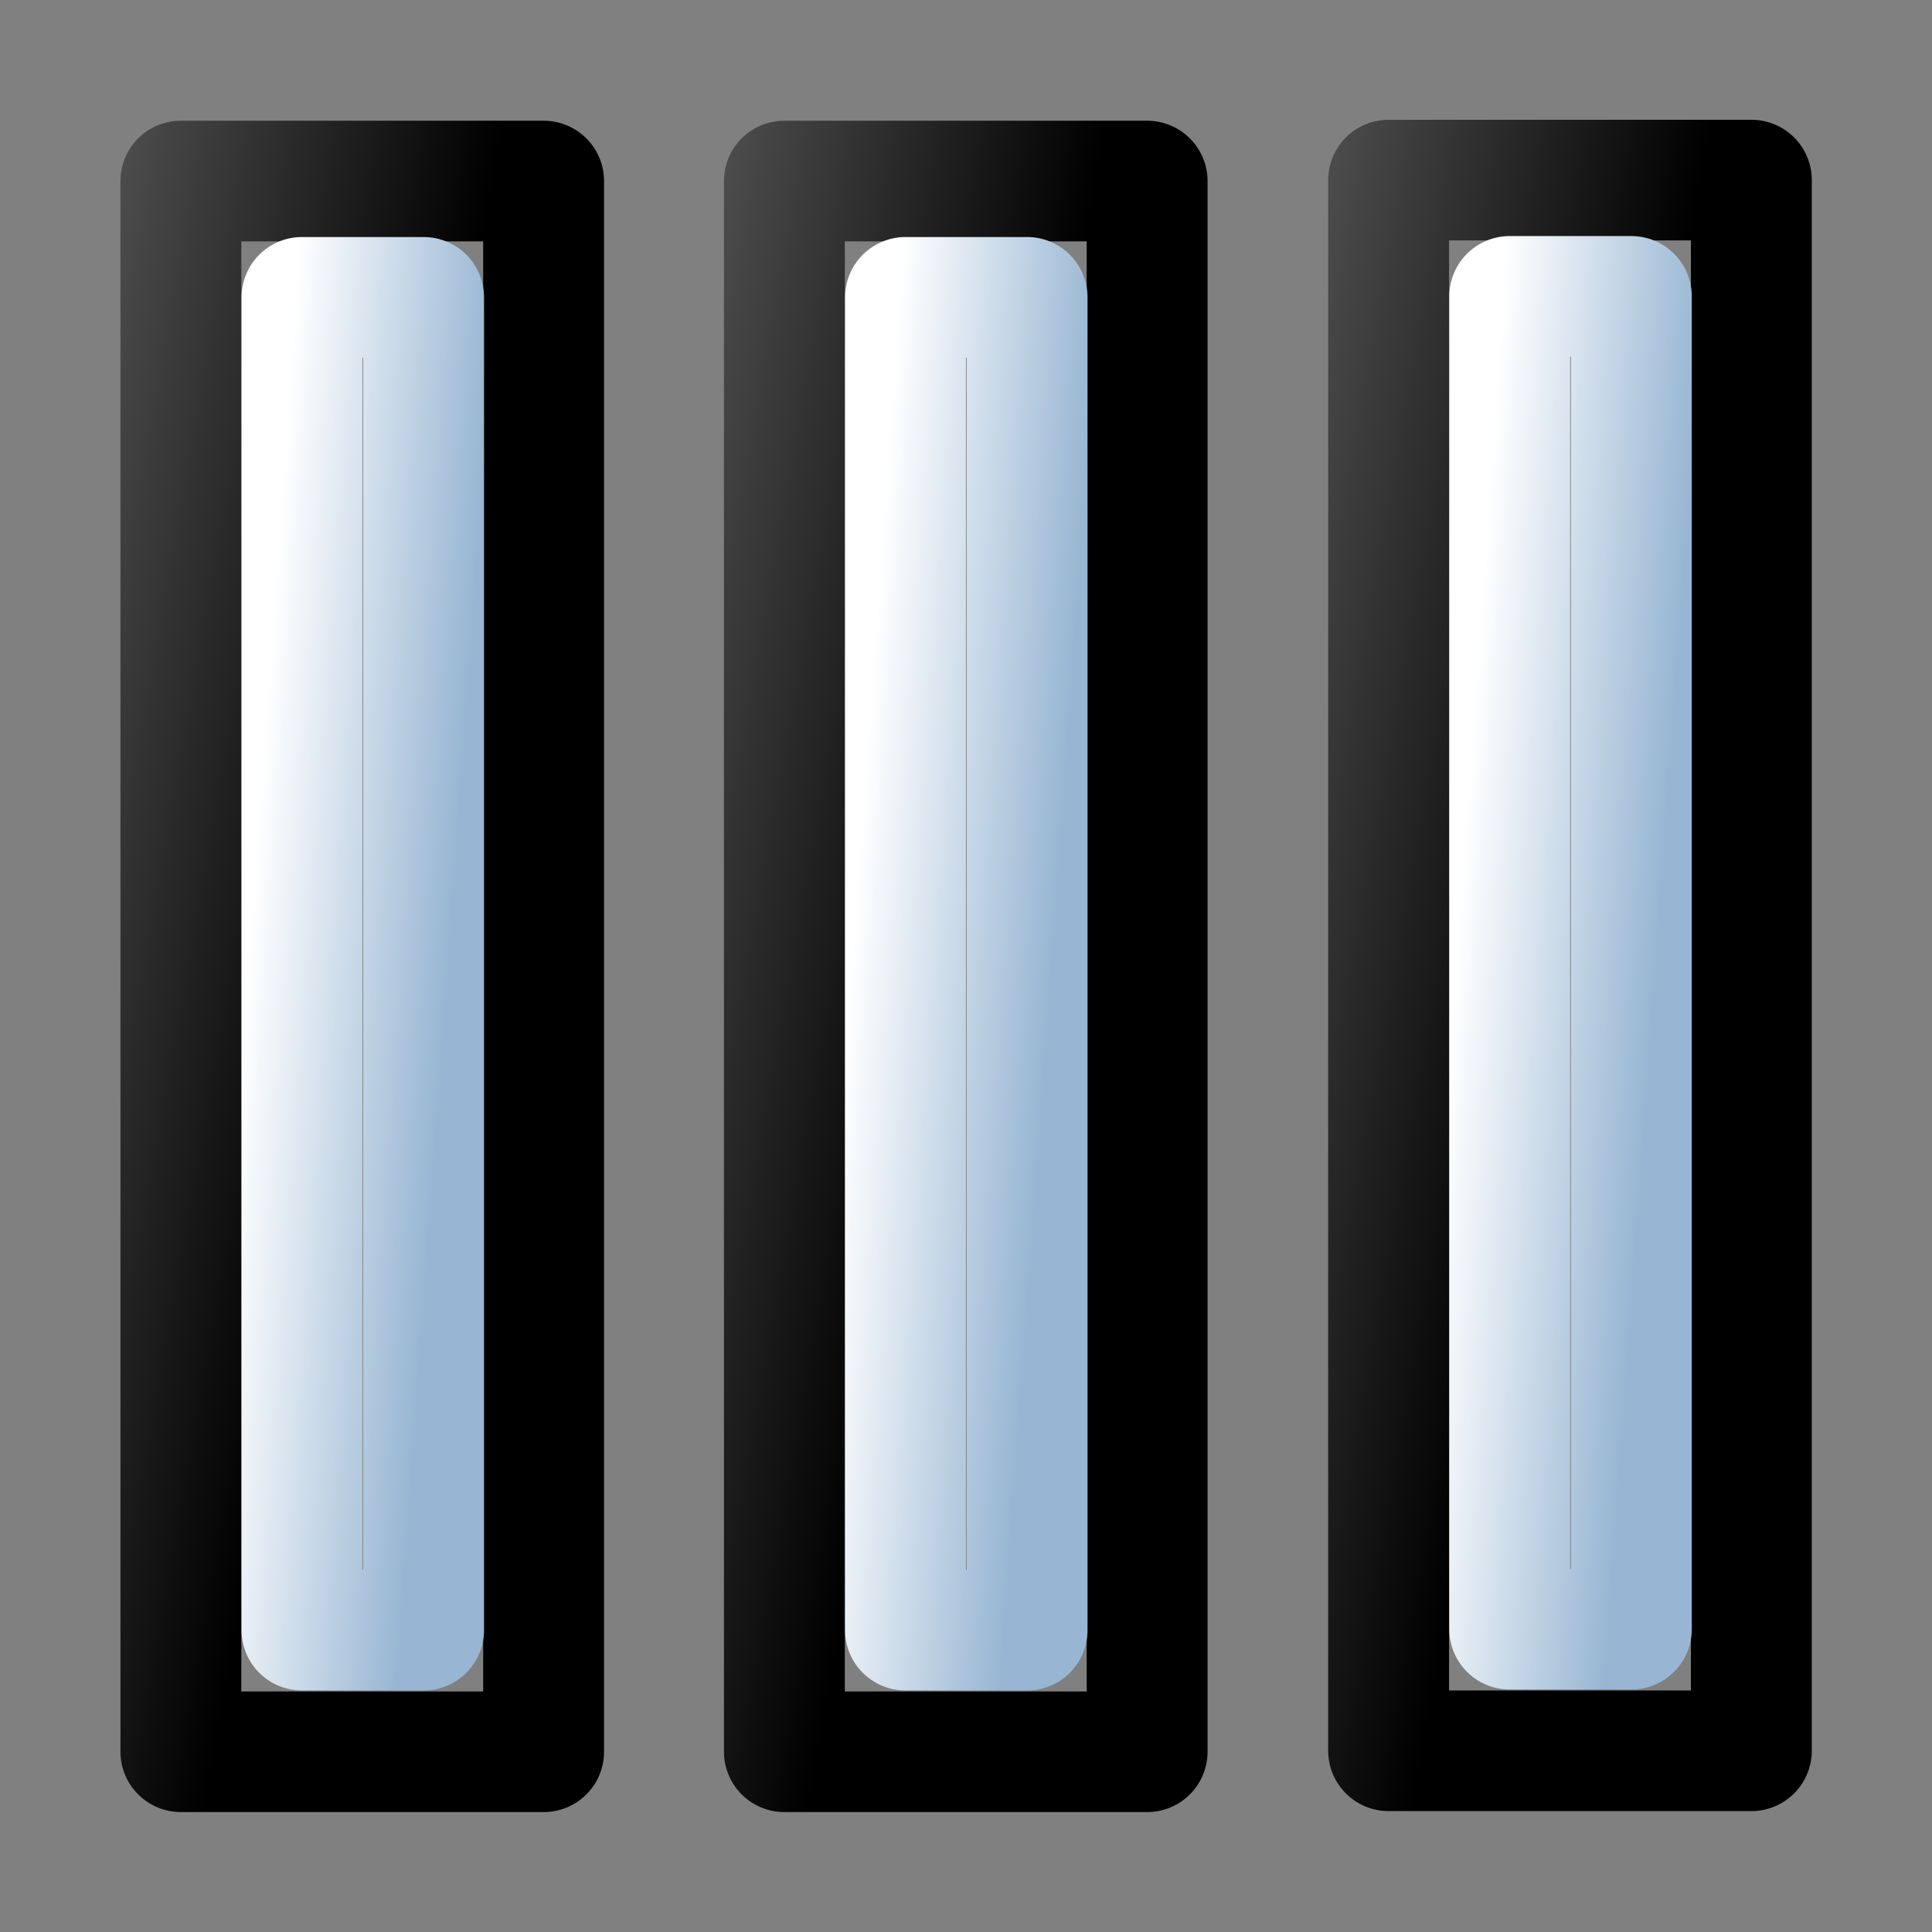 <?xml version="1.0" encoding="UTF-8" standalone="no"?>
<svg
   xmlns:dc="http://purl.org/dc/elements/1.1/"
   xmlns:cc="http://creativecommons.org/ns#"
   xmlns:rdf="http://www.w3.org/1999/02/22-rdf-syntax-ns#"
   xmlns:svg="http://www.w3.org/2000/svg"
   xmlns="http://www.w3.org/2000/svg"
   xmlns:xlink="http://www.w3.org/1999/xlink"
   xmlns:sodipodi="http://sodipodi.sourceforge.net/DTD/sodipodi-0.dtd"
   xmlns:inkscape="http://www.inkscape.org/namespaces/inkscape"
   id="svg1"
   width="16"
   height="16"
   version="1.1"
   sodipodi:docname="object-rows.svg"
   inkscape:version="0.92+devel unknown">
  <rect width="100%" height="100%" fill="#808080" stroke="none"/>
  <sodipodi:namedview
     id="base"
     showgrid="true"
     inkscape:document-rotation="0"
     fit-margin-top="0"
     fit-margin-left="0"
     fit-margin-right="0"
     fit-margin-bottom="0"
     inkscape:zoom="45.875027"
     inkscape:cx="13.841954"
     inkscape:cy="7.997761"
     inkscape:window-width="1855"
     inkscape:window-height="1056"
     inkscape:window-x="65"
     inkscape:window-y="24"
     inkscape:window-maximized="1"
     inkscape:current-layer="svg1">
    <inkscape:grid
       id="GridFromPre046Settings"
       type="xygrid"
       originx="21.006"
       originy="-0.002"
       spacingx="1pt"
       spacingy="1pt"
       color="#3f3fff"
       empcolor="#3f3fff"
       opacity="0.15"
       empopacity="0.38"
       empspacing="5" />
  </sodipodi:namedview>
  <defs
     id="defs3">
    <linearGradient
       gradientTransform="matrix(1.63,0,0,0.429,88.204,232.333)"
       gradientUnits="userSpaceOnUse"
       id="linearGradient5764"
       inkscape:collect="always"
       x1="10.042"
       x2="14.011"
       xlink:href="#linearGradient5704"
       y1="203.366"
       y2="209.277" />
    <linearGradient
       id="linearGradient5704">
      <stop
         id="stop5706"
         offset="0"
         style="stop-color:#5a5a5a;stop-opacity:1" />
      <stop
         id="stop5708"
         offset="1"
         style="stop-color:#000000;stop-opacity:1" />
    </linearGradient>
    <linearGradient
       id="linearGradient5740">
      <stop
         id="stop5742"
         offset="0"
         style="stop-color:#ffffff;stop-opacity:1" />
      <stop
         id="stop5744"
         offset="1"
         style="stop-color:#98b6d3;stop-opacity:1" />
    </linearGradient>
    <linearGradient
       gradientTransform="matrix(1.387,0,0,0.201,86.121,278.46)"
       gradientUnits="userSpaceOnUse"
       id="linearGradient5767"
       inkscape:collect="always"
       x1="15.242"
       x2="18.529"
       xlink:href="#linearGradient5740"
       y1="213.663"
       y2="220.347" />
    <linearGradient
       inkscape:collect="always"
       xlink:href="#linearGradient5704"
       id="linearGradient8475"
       gradientUnits="userSpaceOnUse"
       gradientTransform="matrix(1.63,0,0,0.429,88.204,232.333)"
       x1="10.042"
       y1="203.366"
       x2="14.011"
       y2="209.277" />
    <linearGradient
       inkscape:collect="always"
       xlink:href="#linearGradient5740"
       id="linearGradient8477"
       gradientUnits="userSpaceOnUse"
       gradientTransform="matrix(1.387,0,0,0.201,86.121,278.46)"
       x1="15.242"
       y1="213.663"
       x2="18.529"
       y2="220.347" />
    <linearGradient
       inkscape:collect="always"
       xlink:href="#linearGradient5704"
       id="linearGradient8479"
       gradientUnits="userSpaceOnUse"
       gradientTransform="matrix(1.63,0,0,0.429,88.204,232.333)"
       x1="10.042"
       y1="203.366"
       x2="14.011"
       y2="209.277" />
    <linearGradient
       inkscape:collect="always"
       xlink:href="#linearGradient5740"
       id="linearGradient8481"
       gradientUnits="userSpaceOnUse"
       gradientTransform="matrix(1.387,0,0,0.201,86.121,278.46)"
       x1="15.242"
       y1="213.663"
       x2="18.529"
       y2="220.347" />
  </defs>
  <g
     id="object-rows"
     inkscape:label="#clonetiler_per_column"
     transform="matrix(1,0,0,0.998,-319.037,-103.618)">
    <rect
       height="16.032"
       id="rect9056"
       style="color:#000000;fill:none;stroke-width:0.531"
       width="16"
       x="319.037"
       y="103.825" />
    <g
       id="g9227">
      <g
         id="g9237">
        <rect
           height="3.004"
           id="rect9070"
           style="color:#000000;fill:none;stroke:url(#linearGradient8475);stroke-width:1.001;stroke-linejoin:round;stroke-miterlimit:0"
           transform="matrix(0,1,1,0,0,0)"
           width="13.034"
           x="105.328"
           y="320.535" />
        <rect
           height="1.007"
           id="rect9072"
           style="color:#000000;fill:none;stroke:url(#linearGradient8477);stroke-width:1.001;stroke-linecap:round;stroke-linejoin:round;stroke-miterlimit:0"
           transform="matrix(0,1,1,0,0,0)"
           width="11.06"
           x="106.293"
           y="321.538" />
      </g>
      <g
         id="use9241"
         transform="translate(4.998,3.261012e-5)">
        <rect
           height="3.004"
           id="rect7917"
           style="color:#000000;fill:none;stroke:url(#linearGradient8479);stroke-width:1.001;stroke-linejoin:round;stroke-miterlimit:0"
           transform="matrix(0,1,1,0,0,0)"
           width="13.034"
           x="105.328"
           y="320.535" />
        <rect
           height="1.007"
           id="rect7919"
           style="color:#000000;fill:none;stroke:url(#linearGradient8481);stroke-width:1.001;stroke-linecap:round;stroke-linejoin:round;stroke-miterlimit:0"
           transform="matrix(0,1,1,0,0,0)"
           width="11.06"
           x="106.293"
           y="321.538" />
      </g>
      <g
         id="use9243"
         transform="translate(10.002,-0.008)">
        <rect
           height="3.004"
           id="rect7922"
           style="color:#000000;fill:none;stroke:url(#linearGradient5764);stroke-width:1.001;stroke-linejoin:round;stroke-miterlimit:0"
           transform="matrix(0,1,1,0,0,0)"
           width="13.034"
           x="105.328"
           y="320.535" />
        <rect
           height="1.007"
           id="rect7924"
           style="color:#000000;fill:none;stroke:url(#linearGradient5767);stroke-width:1.001;stroke-linecap:round;stroke-linejoin:round;stroke-miterlimit:0"
           transform="matrix(0,1,1,0,0,0)"
           width="11.06"
           x="106.293"
           y="321.538" />
      </g>
    </g>
  </g>
</svg>
